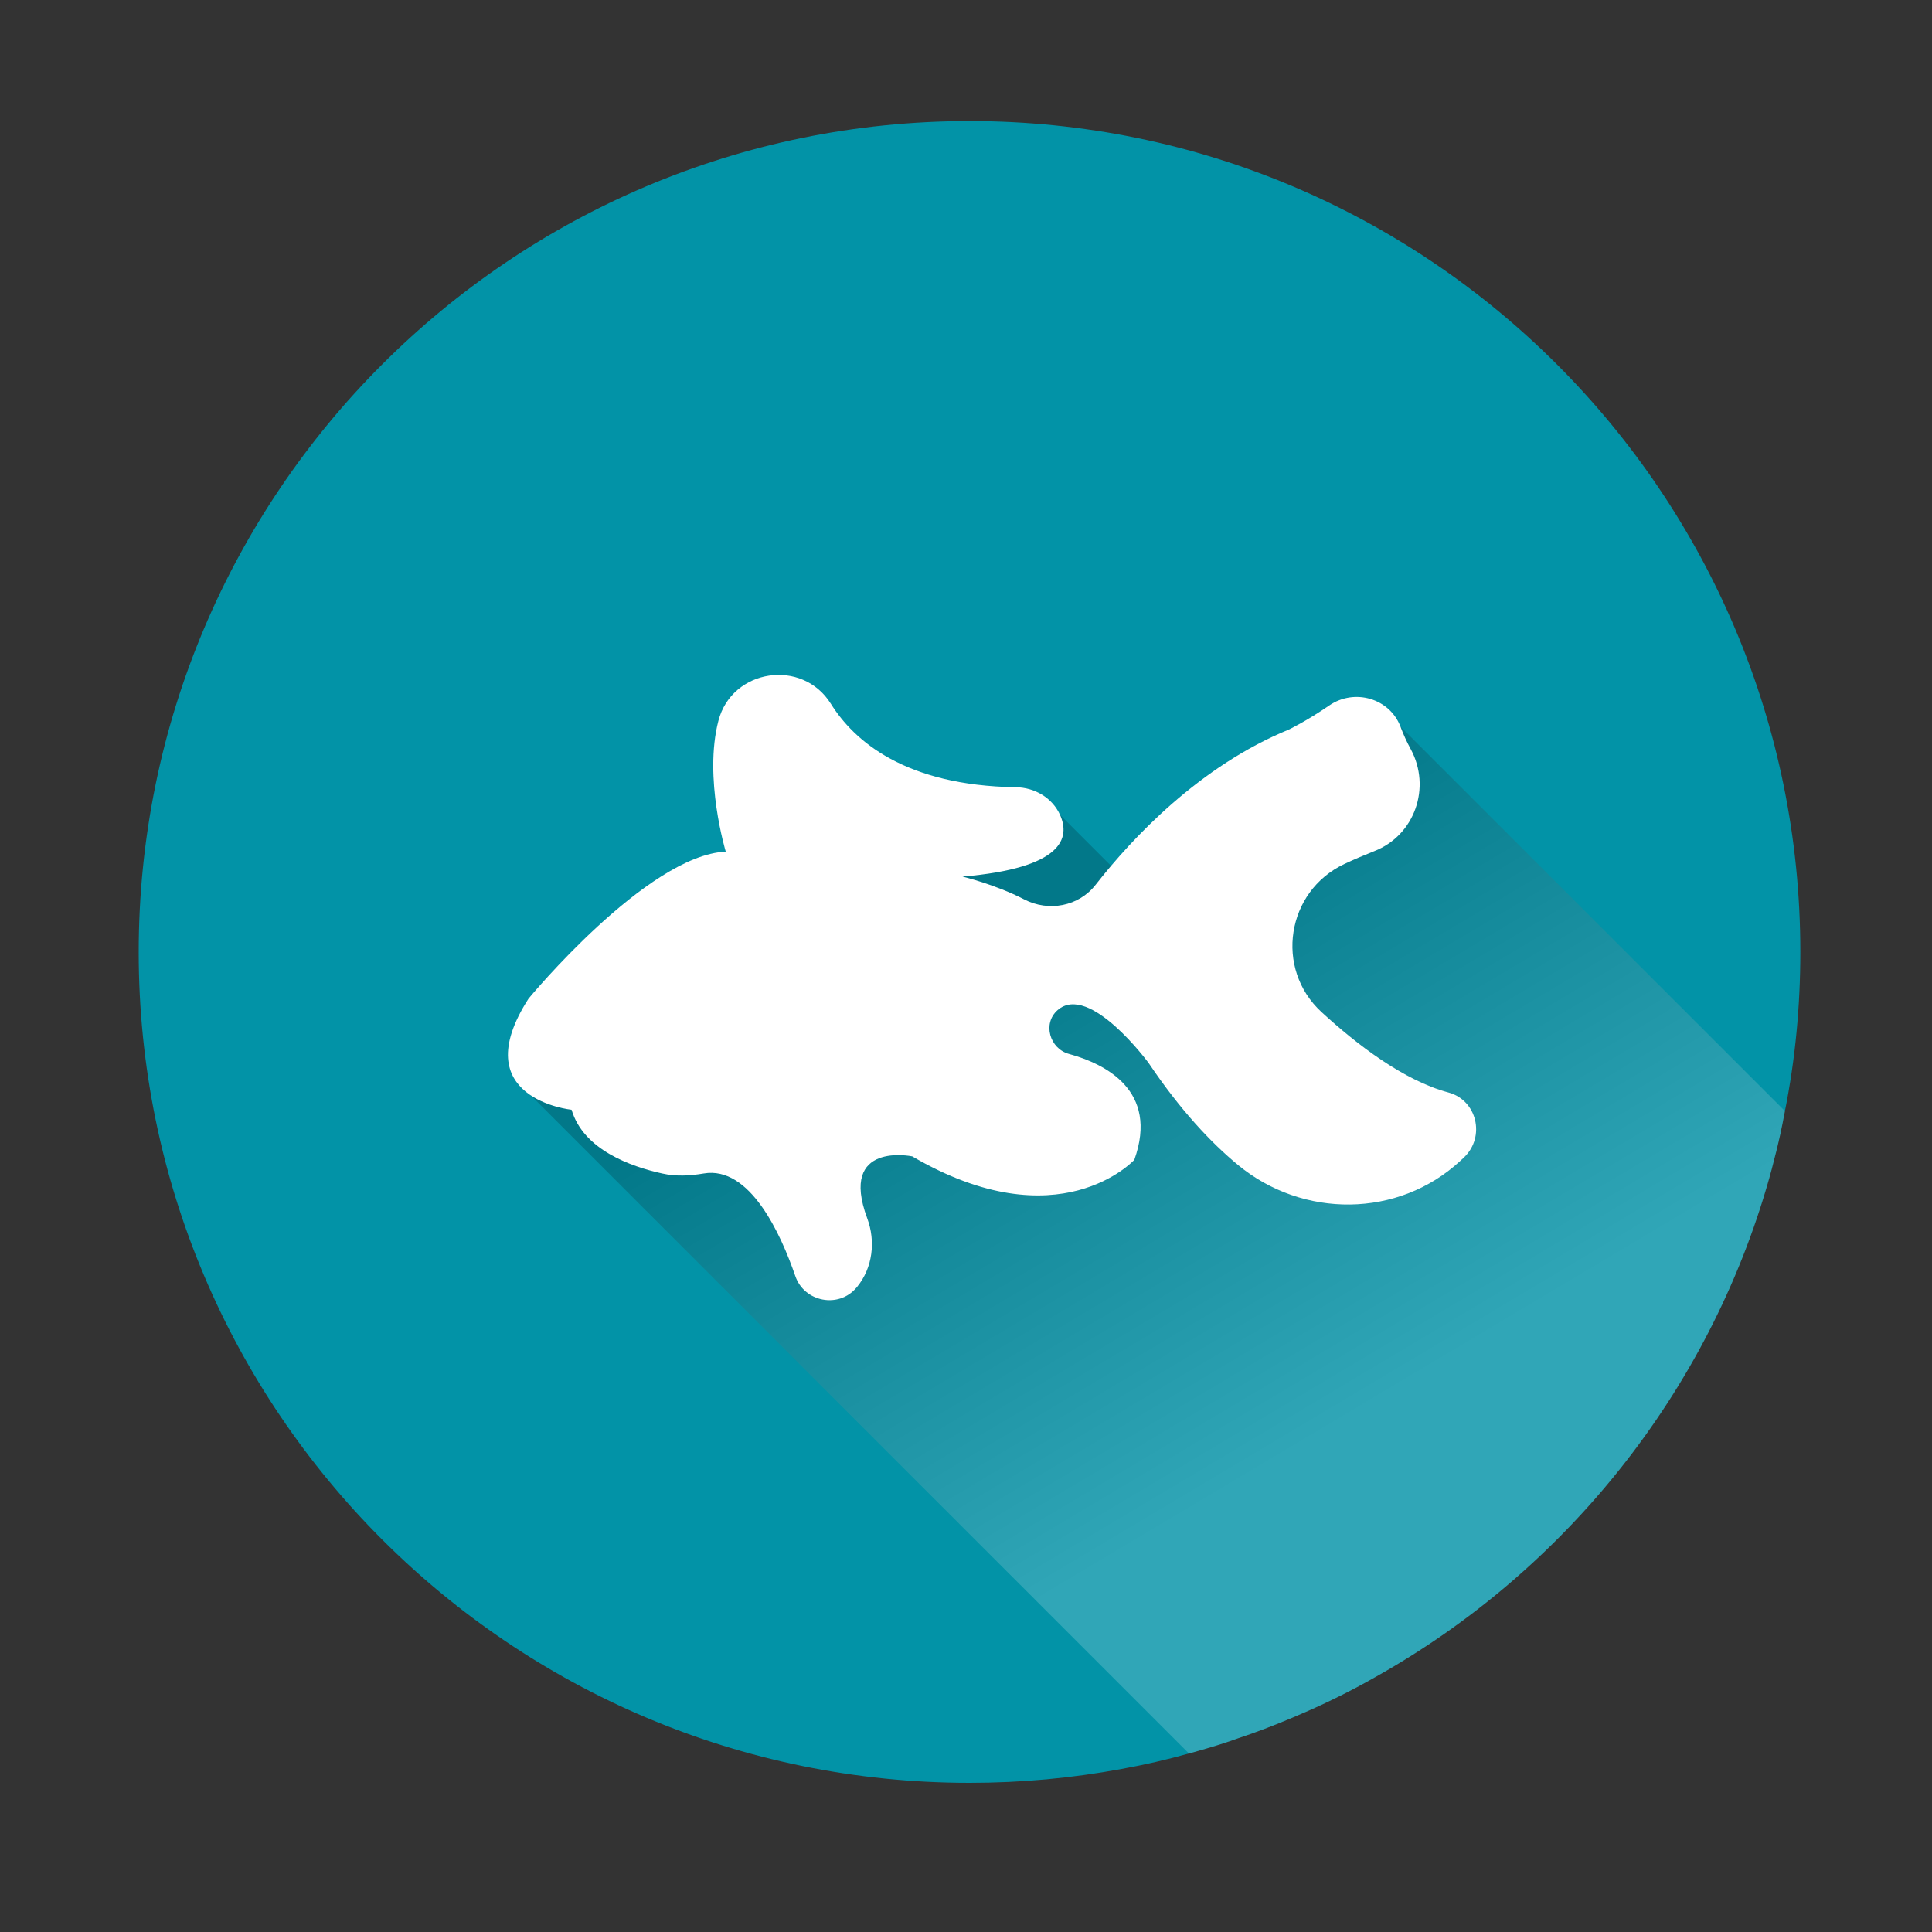 <svg width="100" height="100" viewBox="0 0 100 100" fill="none" xmlns="http://www.w3.org/2000/svg">
<rect x="0" y="0" width="100" height="100" fill="#333333" stroke="none"/>
<path d="M93.185 49.273C93.185 52.093 92.919 54.853 92.385 57.52C92.365 57.66 92.332 57.793 92.305 57.933C92.279 58.093 92.245 58.24 92.212 58.393C92.185 58.553 92.152 58.687 92.119 58.833C92.092 58.953 92.065 59.06 92.039 59.18C91.979 59.433 91.919 59.7 91.845 59.96C91.759 60.313 91.665 60.673 91.565 61.02C88.439 72.073 80.992 81.306 71.185 86.806C69.852 87.567 68.472 88.24 67.065 88.833C66.952 88.886 66.832 88.933 66.719 88.98C65.859 89.34 64.992 89.673 64.105 89.966C63.445 90.207 62.772 90.413 62.092 90.606C61.905 90.66 61.725 90.713 61.539 90.76C60.399 91.08 59.232 91.347 58.059 91.56C55.505 92.033 52.879 92.28 50.185 92.28C26.439 92.28 7.179 73.026 7.179 49.28C7.179 25.533 26.432 6.266 50.179 6.266C73.925 6.266 93.185 25.52 93.185 49.273Z" fill="#0293A7"/>
<path style="mix-blend-mode:multiply" opacity="0.18" d="M92.385 57.52C92.365 57.66 92.332 57.793 92.305 57.933C92.279 58.093 92.246 58.24 92.212 58.393C92.186 58.553 92.152 58.686 92.119 58.833C92.092 58.953 92.066 59.06 92.039 59.18C91.979 59.433 91.919 59.7 91.846 59.96C91.759 60.313 91.665 60.673 91.566 61.02C88.439 72.073 80.992 81.306 71.186 86.806C69.852 87.566 68.472 88.24 67.066 88.833C66.952 88.886 66.832 88.933 66.719 88.98C65.859 89.34 64.992 89.673 64.106 89.966C63.446 90.206 62.772 90.413 62.092 90.606C61.906 90.66 61.725 90.713 61.539 90.76L26.645 55.866L36.592 45.866L54.865 42.173L62.132 49.44L72.499 37.62L92.399 57.52H92.385Z" fill="url(#paint0_linear_1041_49254)"/>
<path d="M47.212 59.853C47.212 59.853 43.405 59.06 44.885 63.053C45.332 64.247 45.172 65.62 44.365 66.607C44.352 66.62 44.338 66.64 44.325 66.653C43.405 67.74 41.625 67.393 41.165 66.047C40.418 63.88 38.818 60.327 36.418 60.74C35.705 60.86 34.985 60.9 34.278 60.74C32.672 60.387 30.198 59.52 29.585 57.44C29.585 57.44 24.018 56.88 27.358 51.687C27.358 51.687 33.485 44.267 37.565 44.08C37.565 44.08 36.412 40.273 37.185 37.307C37.885 34.613 41.532 34.067 43.005 36.427C44.205 38.347 46.838 40.66 52.578 40.747C53.552 40.76 54.458 41.287 54.865 42.173C55.405 43.367 55.025 44.933 49.818 45.373C49.818 45.373 51.492 45.767 53.012 46.553C54.278 47.207 55.832 46.92 56.712 45.793C58.618 43.36 62.092 39.66 66.698 37.767C66.698 37.767 67.592 37.347 68.805 36.513C70.105 35.62 71.932 36.14 72.492 37.62C72.632 37.993 72.805 38.387 73.018 38.773C74.092 40.753 73.232 43.233 71.138 44.053C70.618 44.26 70.092 44.48 69.585 44.72C66.585 46.133 65.958 50.133 68.398 52.38C70.232 54.067 72.658 55.927 74.972 56.547C76.452 56.947 76.892 58.833 75.785 59.9C75.718 59.967 75.652 60.027 75.578 60.093C72.372 63.053 67.432 63.073 64.072 60.293C62.678 59.14 61.098 57.467 59.452 55.02C59.452 55.02 56.392 50.853 54.745 52.28C53.952 52.967 54.325 54.28 55.338 54.553C57.185 55.06 59.998 56.433 58.712 60.033C58.712 60.033 54.812 64.3 47.205 59.847L47.212 59.853Z" fill="white"/>
<defs>
<linearGradient id="paint0_linear_1041_49254" x1="69.552" y1="73.553" x2="53.785" y2="47.08" gradientUnits="userSpaceOnUse">
<stop stop-color="white"/>
<stop offset="1"/>
</linearGradient>
</defs>
</svg>
